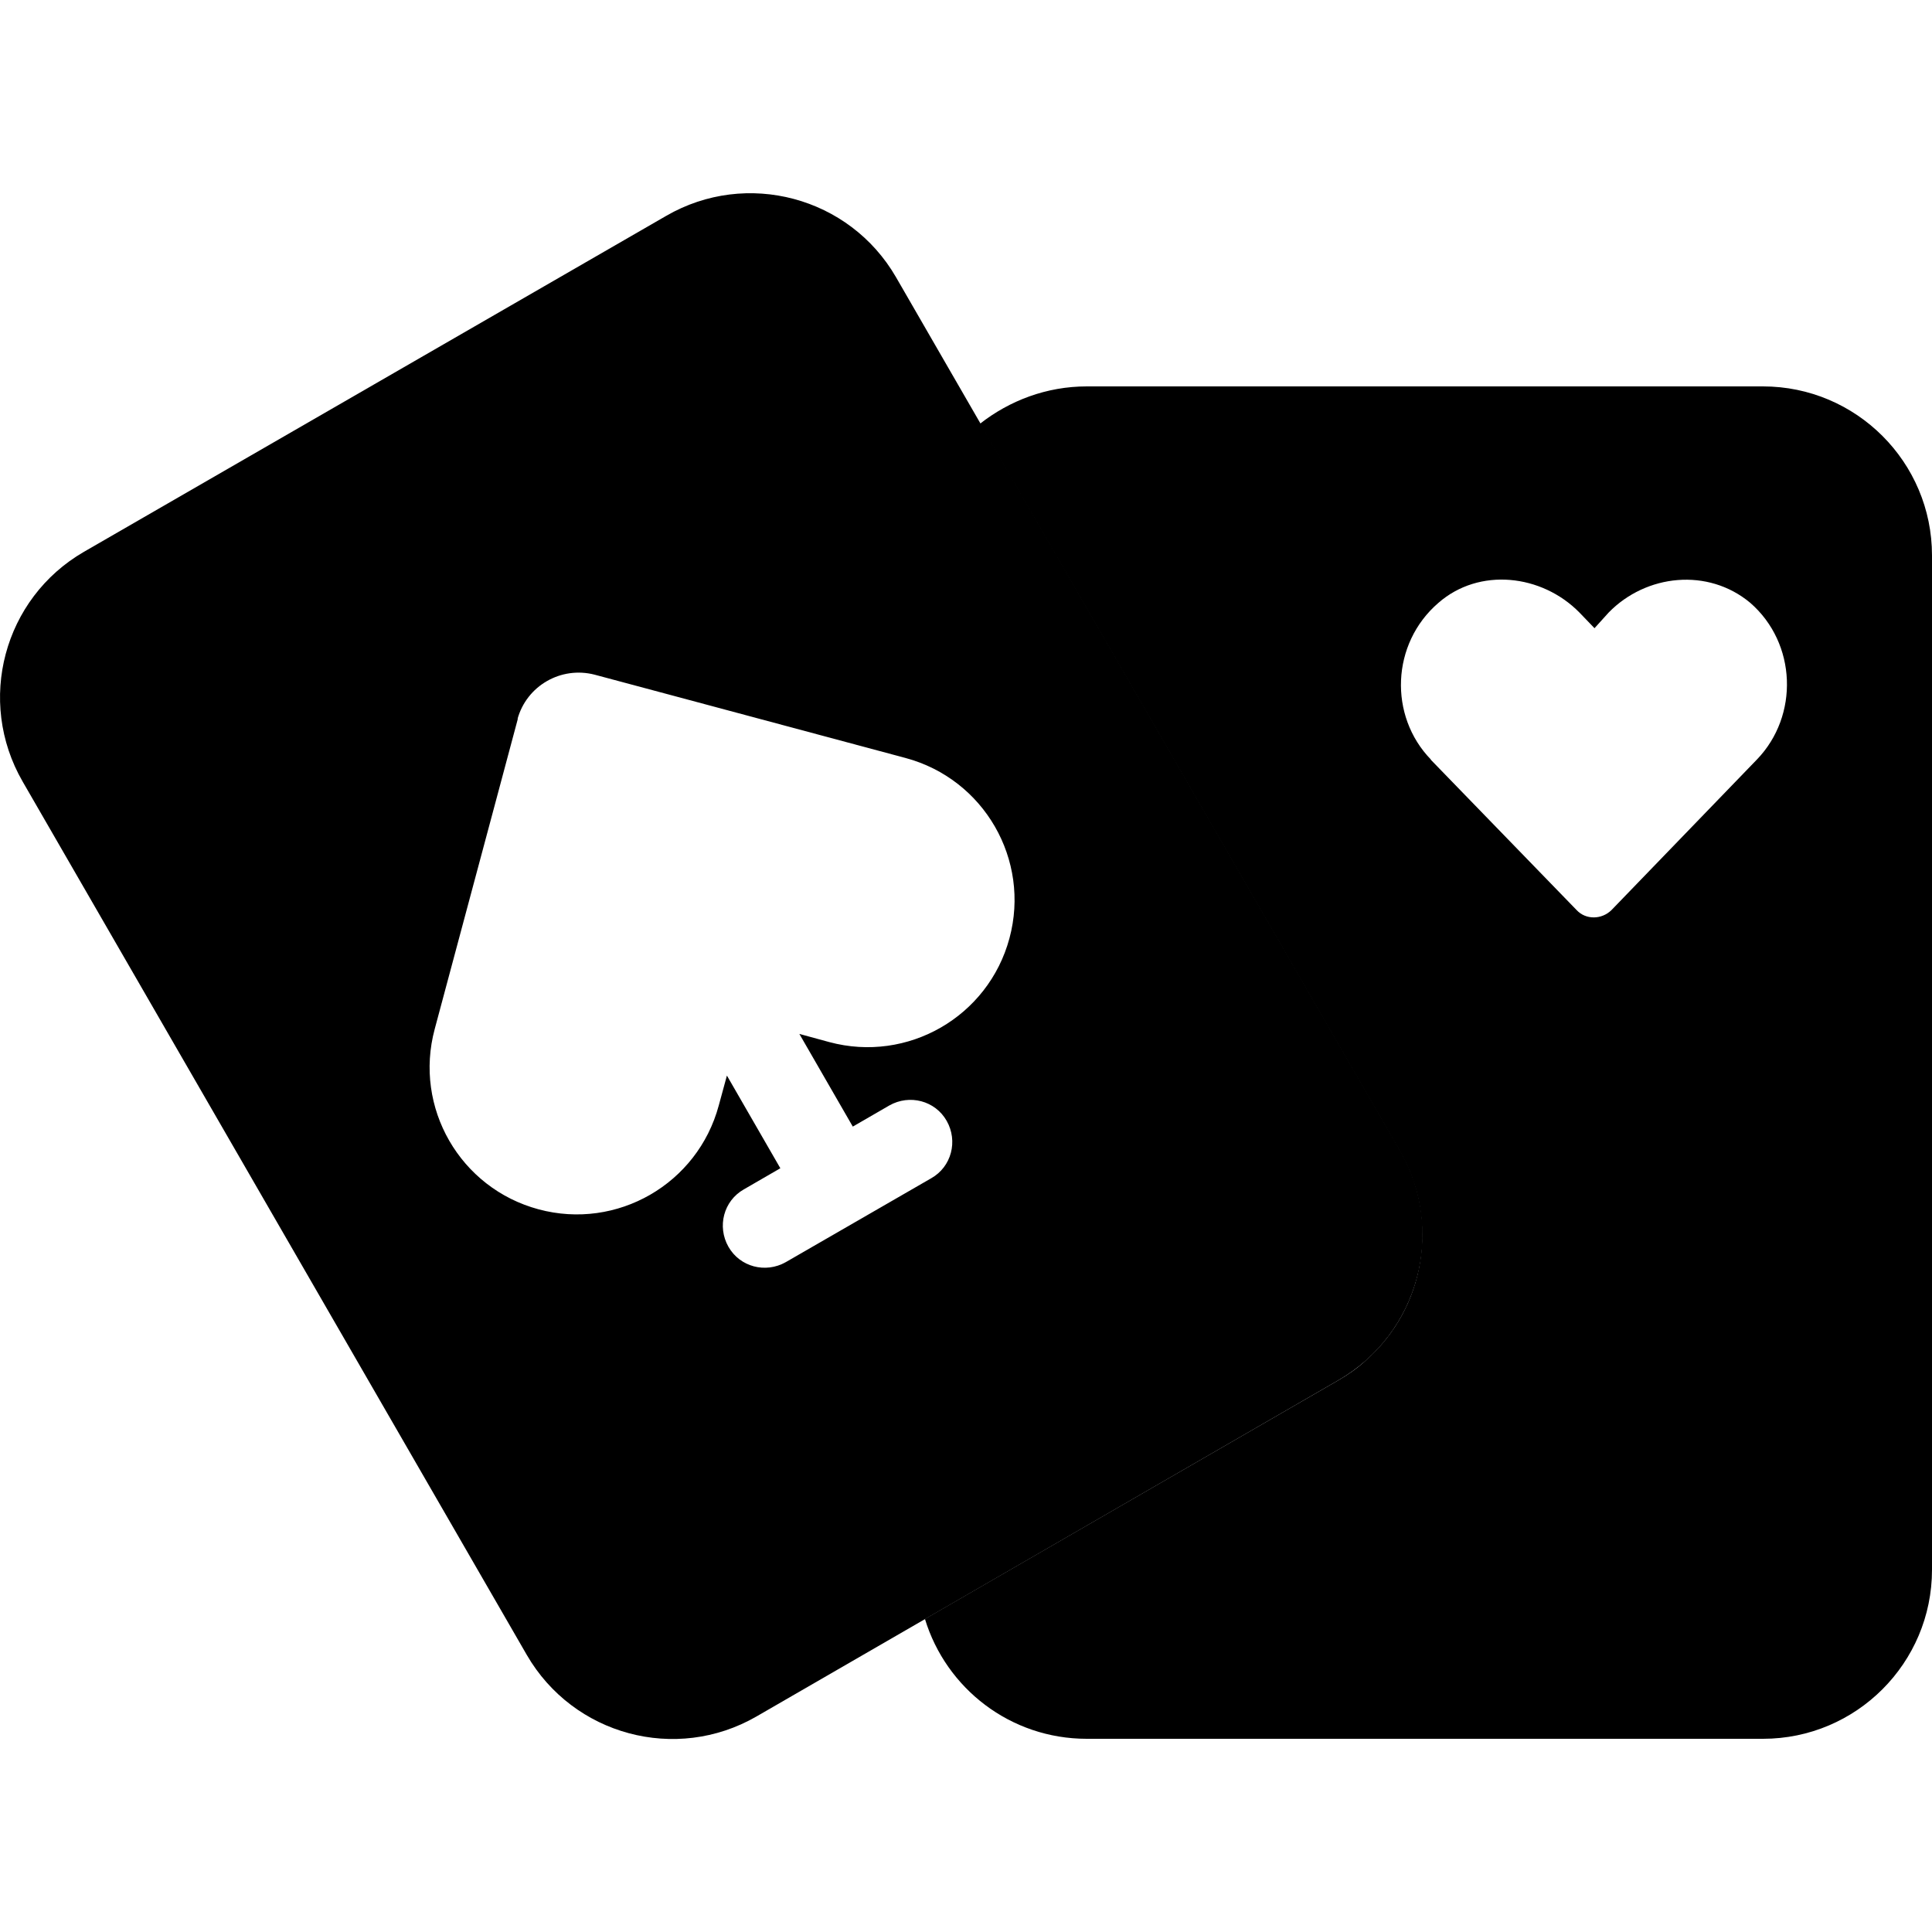 <svg xmlns="http://www.w3.org/2000/svg" width="24" height="24" viewBox="0 0 640 512"><path class="pr-icon-duotone-secondary" d="M306.4 472.3c45.7-26.4 91.3-52.7 137-79.1c3.3-1.9 6.4-4.1 9.1-6.6c9.7-8.6 15.9-20.1 17.9-32.4c1-6.1 1-12.5-.1-18.8c-.5-3.1-1.4-6.2-2.5-9.3s-2.5-6-4.2-9c-46.3-80.2-92.6-160.5-139-240.7C334.4 68.7 346.7 64 360 64l224 0c30.9 0 56 25.1 56 56l0 336c0 30.9-25.1 56-56 56l-224 0c-25.3 0-46.6-16.7-53.6-39.7zM473.9 187.6l48.4 49.9c3 3.2 8.2 3.2 11.5 0L582 187.6c14-14.5 13.2-38.5-2.2-51.9c-14-11.7-34.5-9.5-46.9 3.2l-4.7 5.2-5-5.2c-12.5-12.7-33.2-15-46.7-3.2c-15.7 13.5-16.5 37.5-2.5 51.9z"/><path class="pr-icon-duotone-primary" d="M27.8 118.8C1.2 134.2-7.9 168.2 7.5 194.9l167 289.3c15.4 26.6 49.4 35.8 76.1 20.4L443.4 393.2c26.6-15.4 35.8-49.4 20.4-76.1L296.8 27.8C281.4 1.2 247.3-7.9 220.7 7.5L27.8 118.8zm143.6 55.5c3-11.1 14.4-17.7 25.6-14.8l26.9 7.2 76.1 20.4c26 7 41.4 33.7 34.4 59.7s-33.7 41.4-59.7 34.4l-8.8-2.4c-.4-.1-.8-.2-1.1-.3l17.7 30.7 12.1-7c6.7-3.8 15.2-1.6 19 5.1s1.6 15.2-5.1 19l-48.2 27.8c-6.7 3.8-15.2 1.6-19-5.1s-1.6-15.2 5.1-19l12.1-7-17.7-30.7c-.1 .4-.2 .7-.3 1.1l-2.4 8.8c-7 26-33.7 41.4-59.7 34.4s-41.4-33.7-34.4-59.7l20.4-76.1 7.2-26.9z"/></svg>